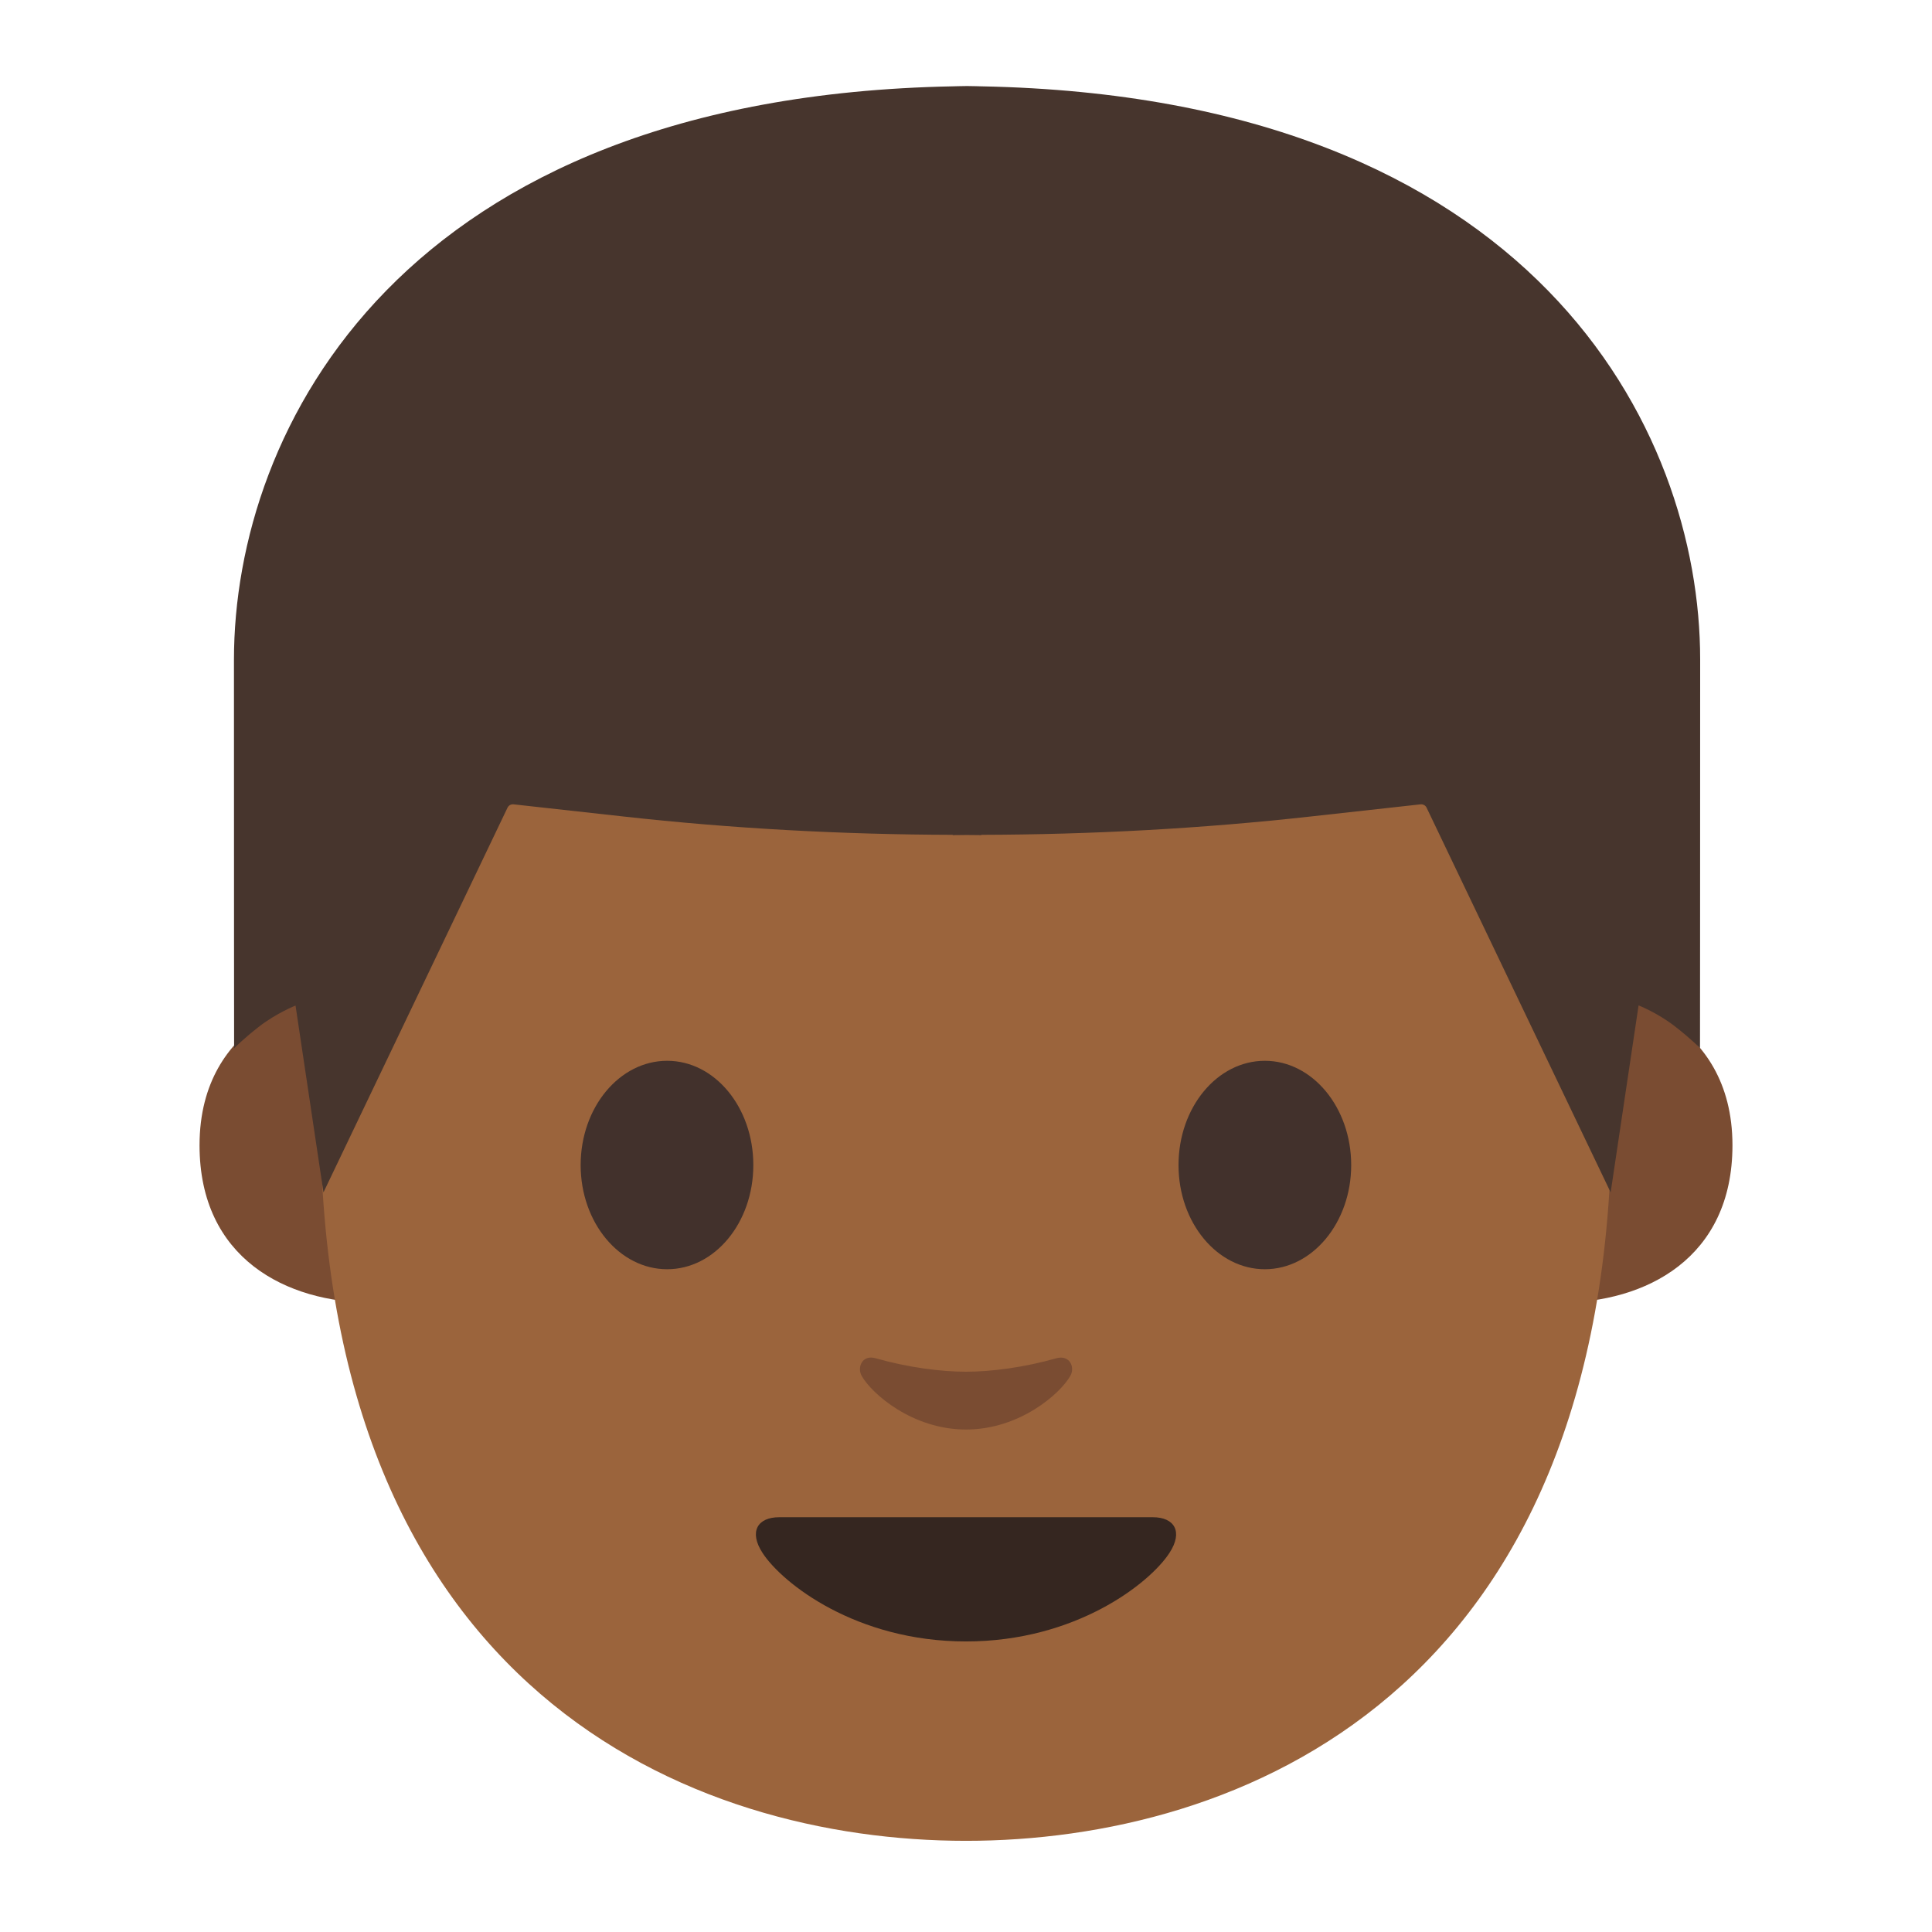 <svg width="128" height="128" xmlns="http://www.w3.org/2000/svg"><g fill="#7a4c32"><path d="M106.91 66.04s7.87 1.36 7.87 9.84c0 7.48-5.74 10.43-11.48 10.43V66.04h3.61zM21.09 66.04s-7.87 1.36-7.87 9.84c0 7.48 5.74 10.43 11.48 10.43V66.04h-3.61z"/></g><path d="M64 10.55c-33.91 0-42.78 26.29-42.78 63.22 0 38.29 24.61 48.19 42.78 48.19 17.9 0 42.78-9.62 42.78-48.19 0-36.94-8.87-63.22-42.78-63.22z" fill="#9b643c"/><g fill="#42312c"><path d="M49.91 77.19c0 3.81-2.55 6.9-5.71 6.9s-5.73-3.09-5.73-6.9c0-3.82 2.57-6.91 5.73-6.91 3.16 0 5.71 3.09 5.71 6.91M78.08 77.19c0 3.81 2.56 6.9 5.72 6.9 3.15 0 5.72-3.09 5.72-6.9 0-3.82-2.57-6.91-5.72-6.91-3.16 0-5.72 3.09-5.72 6.91"/></g><path d="M76.38 100.52H64 51.62c-1.42 0-2.03.95-1.09 2.38 1.31 2 6.19 5.85 13.47 5.85s12.16-3.85 13.47-5.85c.94-1.43.33-2.38-1.09-2.38z" fill="#352620"/><path d="M69.98 89.99c-2.11.6-4.29.89-5.98.89-1.69 0-3.87-.29-5.98-.89-.9-.26-1.25.6-.93 1.17.67 1.18 3.36 3.55 6.91 3.55 3.55 0 6.24-2.37 6.91-3.55.33-.57-.03-1.42-.93-1.17z" fill="#7a4c32"/><path d="M65.02 5.72s-.66-.02-.95-.02c-.29 0-.95.02-.95.02-36.59.71-47.62 22.72-47.62 37.99 0 14.84.01 25.74.01 25.74s.58-.6 1.66-1.44c1.15-.89 2.41-1.39 2.41-1.39L21.43 79l12.19-25.48c.07-.16.24-.25.41-.23l7.23.8c7.26.81 14.56 1.2 21.86 1.22v.02c.32 0 .63-.01.95-.01.32 0 .63.01.95.01v-.02c7.3-.02 14.59-.41 21.86-1.22l7.23-.8c.17-.02.34.07.41.23L106.71 79l1.85-12.39s1.27.5 2.41 1.39c1.08.84 1.66 1.44 1.66 1.44s.01-10.9.01-25.74c.01-15.26-11.02-37.27-47.62-37.98z" fill="#47352d"/></svg>